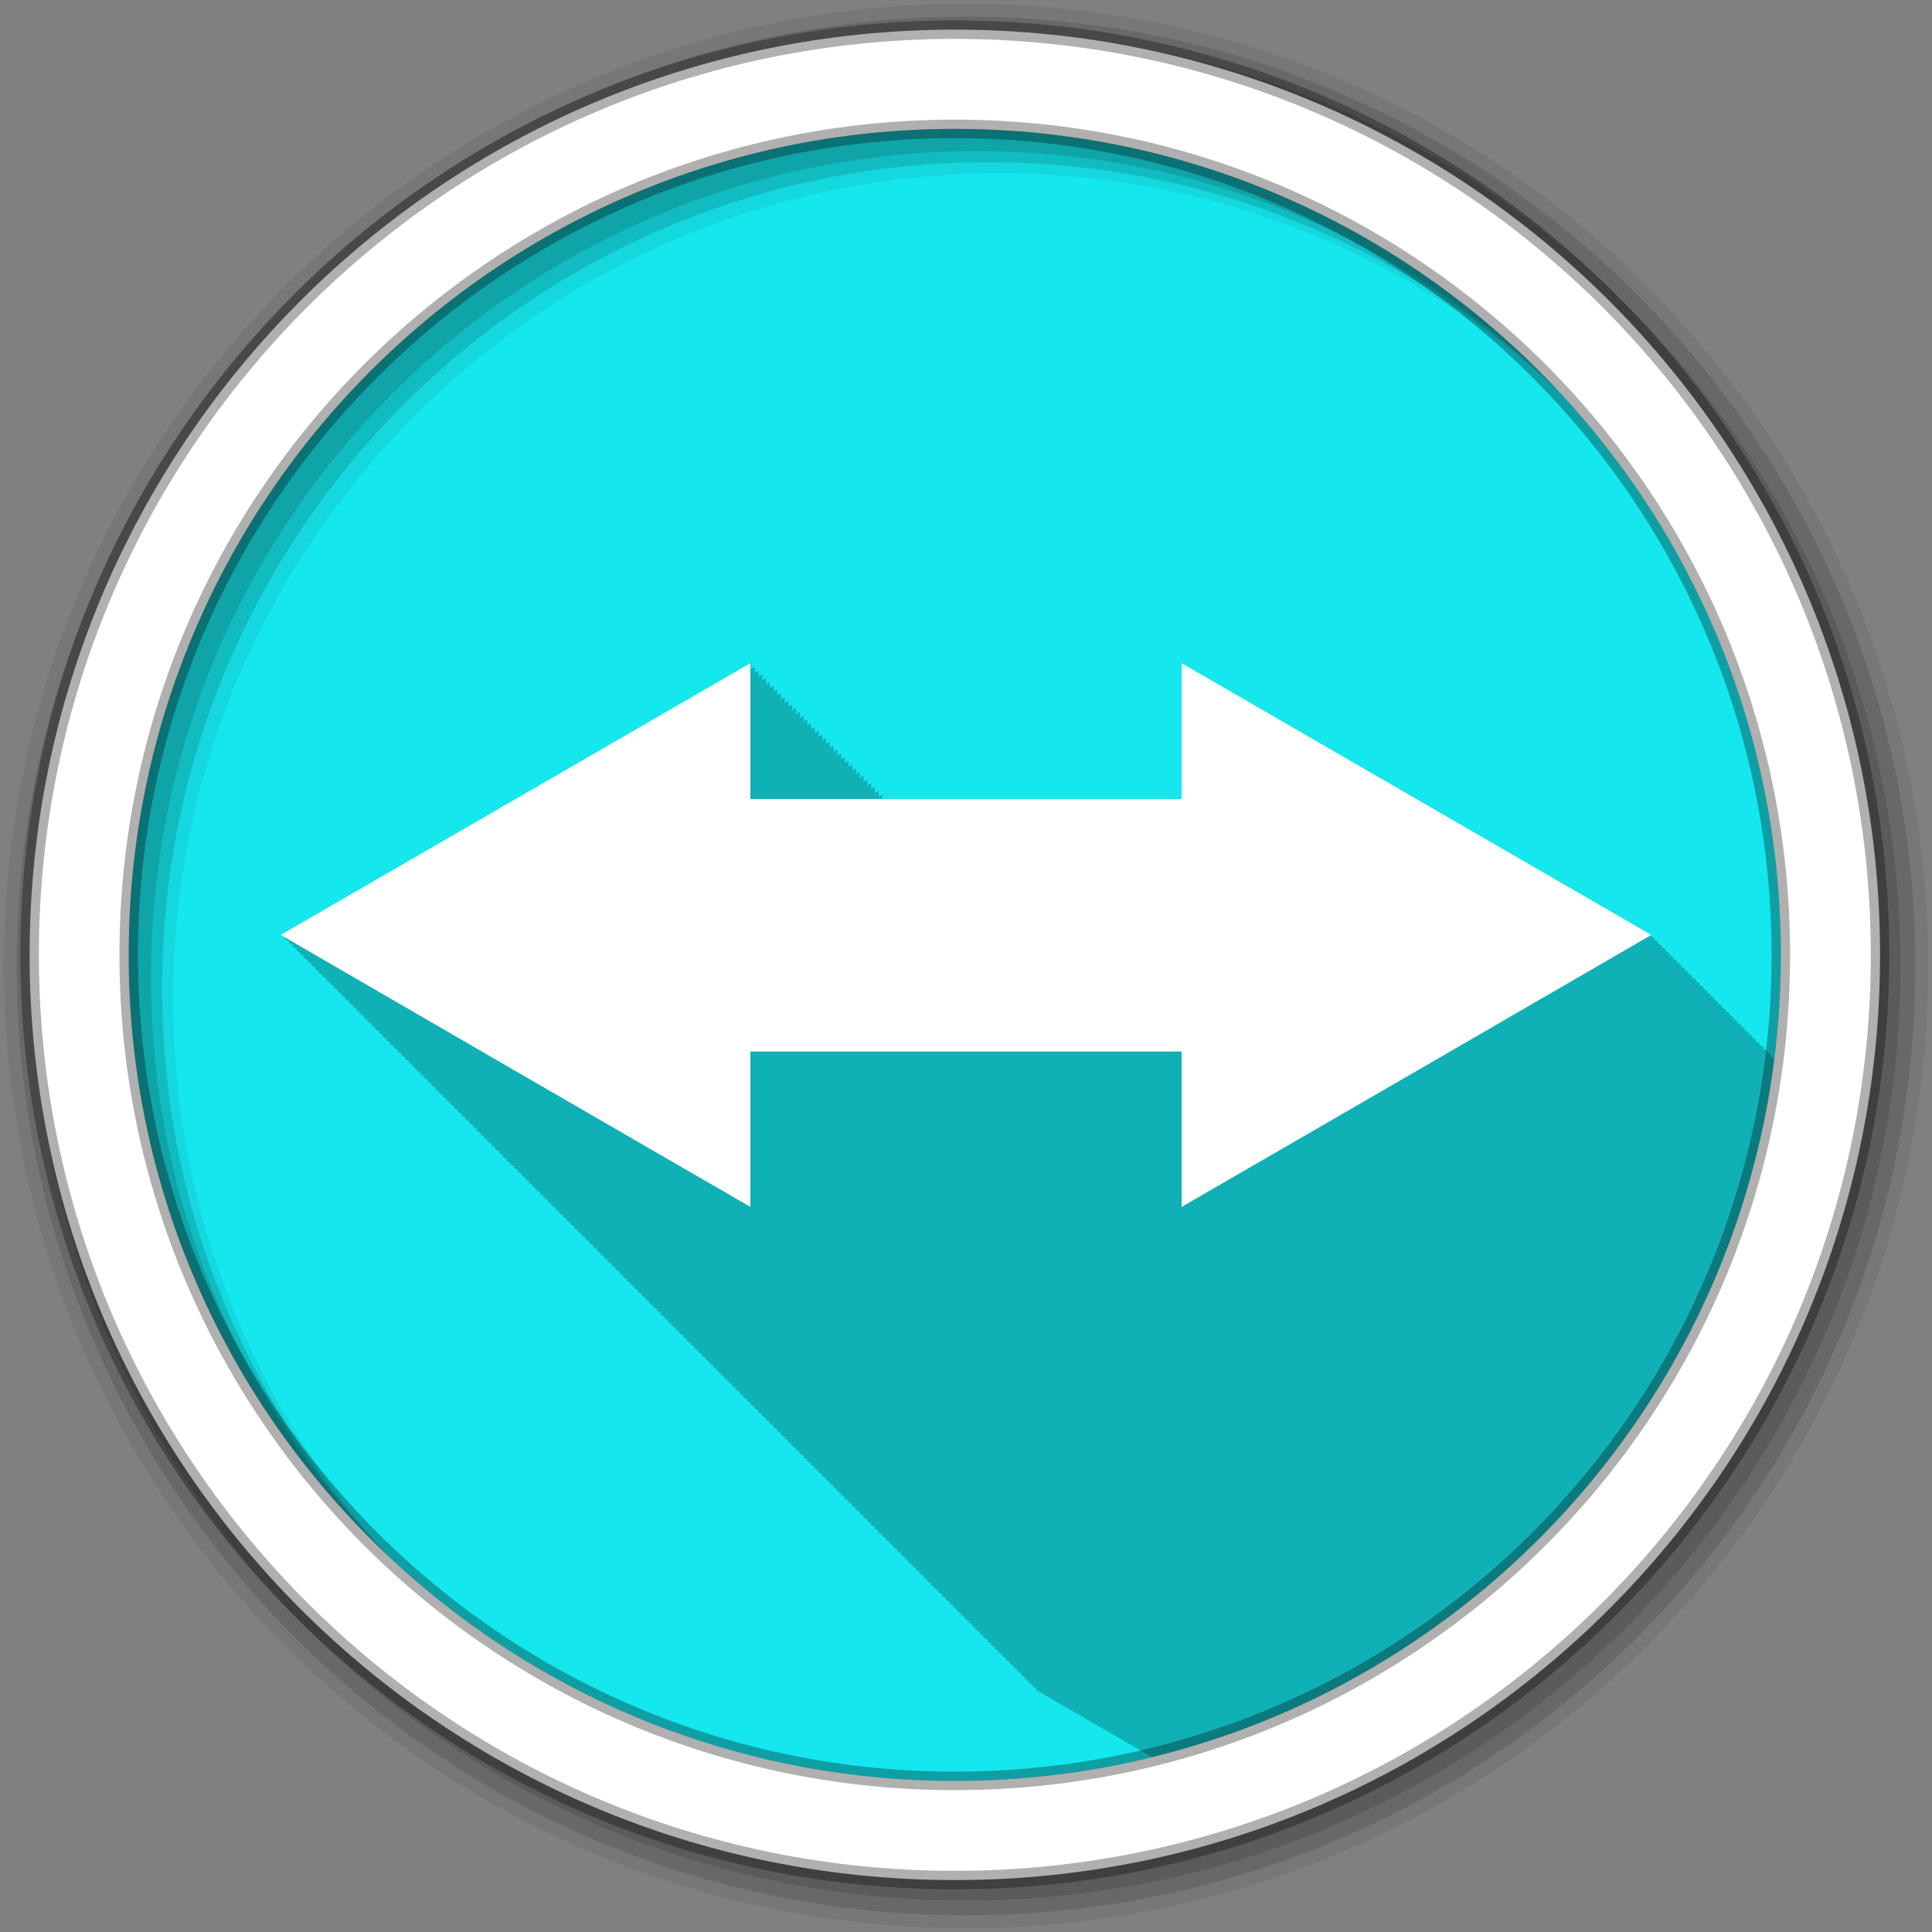 <?xml version="1.0" encoding="UTF-8" standalone="no"?>
<svg xmlns="http://www.w3.org/2000/svg" height="512" viewBox="0 0 512 512" width="512" version="1.1">
 <rect x="0" y="0" width="512" height="512" fill="#808080" stroke="none"/>
 <g id="g4" fill-rule="evenodd">
  <path id="path6" fill="#15e7ee" d="m471.95 253.05c0 120.9-98.01 218.9-218.9 218.9-120.9 0-218.9-98.01-218.9-218.9 0-120.9 98.01-218.9 218.9-218.9 120.9 0 218.9 98.01 218.9 218.9"/>
  <path id="path8" fill-opacity="0.235" d="m198.88 175.75-62.25 36-62.25 36 1.375 0.781-0.375 0.219 1.375 0.781-0.375 0.219s1.287 0.748 1.344 0.781l-0.375 0.219s1.316 0.747 1.375 0.781l-0.375 0.219s1.287 0.748 1.344 0.781l-0.344 0.188s1.316 0.747 1.375 0.781l-0.375 0.219s1.316 0.747 1.375 0.781l-0.375 0.219s1.316 0.747 1.375 0.781l-0.375 0.219s1.287 0.748 1.344 0.781l-0.375 0.219s1.316 0.747 1.375 0.781l-0.375 0.219s1.287 0.748 1.344 0.781l-0.344 0.188s1.316 0.747 1.375 0.781l-0.375 0.219s1.316 0.747 1.375 0.781l-0.375 0.219s1.316 0.747 1.375 0.781l-0.375 0.219s1.316 0.747 1.375 0.781l-0.375 0.219s1.286 0.748 1.344 0.781l-0.375 0.219s1.287 0.748 1.344 0.781l-0.344 0.188s1.316 0.747 1.375 0.781l-0.375 0.219s1.316 0.747 1.375 0.781l-0.375 0.219c0.001 0 1.316 0.747 1.375 0.781l-0.375 0.219c0.001 0 1.316 0.747 1.375 0.781l-0.375 0.219c0.001 0 1.286 0.748 1.344 0.781l-0.375 0.219c0.001 0 1.316 0.747 1.375 0.781l-0.375 0.219c0.001 0 1.286 0.748 1.344 0.781l-0.344 0.188c0.001 0 1.316 0.747 1.375 0.781l-0.375 0.219c0.001 0 1.316 0.747 1.375 0.781l-0.375 0.219c0.001 0 1.316 0.747 1.375 0.781l-0.375 0.219c0.001 0 1.286 0.748 1.344 0.781l-0.375 0.219c0.001 0 1.315 0.747 1.375 0.781l-0.375 0.219c0.001 0 1.286 0.748 1.344 0.781l-0.344 0.188c0.001 0 1.315 0.747 1.375 0.781l-0.375 0.219c0.001 0 1.315 0.747 1.375 0.781l-0.375 0.219c0.001 0 1.315 0.747 1.375 0.781l-0.375 0.219c0.001 0.001 1.315 0.747 1.375 0.781l-0.375 0.219c0.001 0.001 1.286 0.748 1.344 0.781l-0.375 0.219c0.001 0.001 1.286 0.748 1.344 0.781l-0.344 0.188c0.001 0.001 1.315 0.747 1.375 0.781l-0.375 0.219c0.001 0.001 1.315 0.747 1.375 0.781l-0.375 0.219c0.001 0.001 1.315 0.747 1.375 0.781l-0.375 0.219c0.001 0.001 1.315 0.747 1.375 0.781l-0.375 0.219c0.001 0.001 1.286 0.748 1.344 0.781l-0.375 0.219c0.001 0.001 1.286 0.748 1.344 0.781l-0.344 0.188c0.001 0.001 1.315 0.747 1.375 0.781l-0.375 0.219c0.001 0.001 1.315 0.747 1.375 0.781l-0.375 0.219c0.001 0.001 1.315 0.747 1.375 0.781l-0.375 0.219 1.375 0.781-0.375 0.219 1.344 0.781-0.375 0.219 1.375 0.781-0.375 0.219 1.344 0.781-0.344 0.188 1.375 0.781-0.375 0.219c0.001 0.001 1.315 0.746 1.375 0.781l-0.375 0.219c0.001 0.001 1.315 0.746 1.375 0.781l-0.375 0.219c0.001 0.001 1.286 0.748 1.344 0.781l-0.375 0.219c0.001 0.001 1.315 0.746 1.375 0.781-0.005 0.003-0.375 0.219-0.375 0.219 0.001 0.001 1.286 0.748 1.344 0.781l-0.344 0.188c0.001 0.001 1.315 0.746 1.375 0.781l-0.375 0.219c0.001 0.001 1.315 0.746 1.375 0.781l-0.375 0.219 1.375 0.781c-0.005 0.003-0.375 0.219-0.375 0.219l1.375 0.781c-0.005 0.003-0.375 0.219-0.375 0.219l1.344 0.781c-0.005 0.003-0.375 0.219-0.375 0.219l1.344 0.781c-0.004 0.002-0.344 0.188-0.344 0.188l1.375 0.781c-0.005 0.003-0.375 0.219-0.375 0.219 0.002 0.001 1.315 0.746 1.375 0.781-0.005 0.003-0.375 0.219-0.375 0.219 0.002 0.001 1.315 0.746 1.375 0.781l-0.375 0.219c0.002 0.001 1.315 0.746 1.375 0.781l-0.375 0.219c0.002 0.001 1.285 0.747 1.344 0.781l-0.375 0.219c0.002 0.001 1.315 0.746 1.375 0.781l-0.375 0.219c0.002 0.001 1.285 0.747 1.344 0.781l-0.344 0.188c0.002 0.001 1.315 0.746 1.375 0.781l-0.375 0.219c0.002 0.001 1.315 0.746 1.375 0.781l-0.375 0.219c0.002 0.001 1.314 0.746 1.375 0.781-0.005 0.003-0.375 0.219-0.375 0.219l1.344 0.781-0.375 0.219 1.375 0.781c-0.005 0.003-0.375 0.219-0.375 0.219l1.344 0.781c-0.004 0.002-0.344 0.188-0.344 0.188l1.375 0.781c-0.005 0.003-0.375 0.219-0.375 0.219 0.002 0.001 1.314 0.746 1.375 0.781-0.005 0.003-0.375 0.219-0.375 0.219 0.002 0.001 1.314 0.746 1.375 0.781-0.005 0.003-0.375 0.219-0.375 0.219 0.002 0.001 1.314 0.746 1.375 0.781-0.005 0.003-0.375 0.219-0.375 0.219 0.002 0.001 1.285 0.747 1.344 0.781-0.005 0.003-0.375 0.219-0.375 0.219 0.002 0.001 1.285 0.747 1.344 0.781-0.004 0.002-0.344 0.188-0.344 0.188 0.002 0.001 1.314 0.746 1.375 0.781-0.005 0.003-0.375 0.219-0.375 0.219 0.002 0.001 1.314 0.746 1.375 0.781-0.005 0.003-0.375 0.219-0.375 0.219 0.002 0.001 1.314 0.746 1.375 0.781-0.005 0.003-0.375 0.219-0.375 0.219 0.002 0.001 1.314 0.746 1.375 0.781-0.005 0.003-0.375 0.219-0.375 0.219 0.002 0.001 1.285 0.747 1.344 0.781-0.005 0.003-0.375 0.219-0.375 0.219 0.002 0.001 1.285 0.747 1.344 0.781-0.004 0.002-0.344 0.188-0.344 0.188 0.002 0.001 1.314 0.746 1.375 0.781-0.005 0.003-0.375 0.219-0.375 0.219 0.002 0.001 1.314 0.746 1.375 0.781-0.005 0.003-0.375 0.219-0.375 0.219 0.002 0.001 1.314 0.746 1.375 0.781-0.005 0.003-0.375 0.219-0.375 0.219 0.002 0.001 1.314 0.746 1.375 0.781-0.005 0.003-0.375 0.219-0.375 0.219 0.002 0.001 1.285 0.747 1.344 0.781-0.005 0.003-0.375 0.219-0.375 0.219 0.002 0.001 1.314 0.746 1.375 0.781-0.005 0.003-0.375 0.219-0.375 0.219 0.002 0.001 1.285 0.747 1.344 0.781-0.004 0.002-0.344 0.188-0.344 0.188 0.002 0.001 1.314 0.746 1.375 0.781-0.005 0.003-0.375 0.219-0.375 0.219 0.002 0.001 1.314 0.746 1.375 0.781-0.005 0.003-0.375 0.219-0.375 0.219 0.003 0.001 1.314 0.746 1.375 0.781-0.005 0.003-0.375 0.219-0.375 0.219 0.002 0.001 1.285 0.747 1.344 0.781-0.005 0.003-0.375 0.219-0.375 0.219 0.003 0.001 1.314 0.746 1.375 0.781l-0.375 0.219c0.003 0.001 1.285 0.747 1.344 0.781l-0.344 0.188c0.003 0.002 1.314 0.746 1.375 0.781l-0.375 0.219c0.003 0.002 1.314 0.746 1.375 0.781l-0.375 0.219c0.003 0.002 1.314 0.746 1.375 0.781l-0.375 0.219c0.003 0.002 1.314 0.746 1.375 0.781l-0.375 0.219c0.003 0.002 1.284 0.747 1.344 0.781l-0.375 0.219c0.003 0.002 1.284 0.747 1.344 0.781l-0.344 0.188c0.003 0.002 1.314 0.746 1.375 0.781-0.005 0.003-0.375 0.219-0.375 0.219 0.003 0.002 1.314 0.746 1.375 0.781-0.005 0.003-0.375 0.219-0.375 0.219 0.003 0.002 1.314 0.746 1.375 0.781-0.005 0.003-0.375 0.219-0.375 0.219l1.375 0.781c-0.005 0.003-0.375 0.219-0.375 0.219l1.344 0.781c-0.005 0.003-0.375 0.219-0.375 0.219l1.375 0.781c-0.005 0.003-0.375 0.219-0.375 0.219l1.344 0.781c-0.004 0.002-0.344 0.188-0.344 0.188l1.375 0.781c-0.005 0.003-0.375 0.219-0.375 0.219l1.375 0.781c-0.005 0.003-0.375 0.219-0.375 0.219l1.375 0.781c-0.005 0.003-0.375 0.219-0.375 0.219l1.344 0.781c-0.005 0.003-0.375 0.219-0.375 0.219l1.375 0.781c-0.005 0.003-0.375 0.219-0.375 0.219l1.344 0.781c-0.004 0.002-0.344 0.188-0.344 0.188l1.375 0.781c-0.005 0.003-0.375 0.219-0.375 0.219l1.375 0.781c-0.005 0.003-0.375 0.219-0.375 0.219 0.003 0.002 1.313 0.745 1.375 0.781-0.005 0.003-0.375 0.219-0.375 0.219l1.375 0.781c-0.005 0.003-0.375 0.219-0.375 0.219 0.003 0.002 1.284 0.747 1.344 0.781-0.005 0.003-0.375 0.219-0.375 0.219 0.003 0.002 1.284 0.747 1.344 0.781-0.004 0.002-0.344 0.188-0.344 0.188 0.003 0.002 1.313 0.745 1.375 0.781-0.005 0.003-0.375 0.219-0.375 0.219 0.003 0.002 1.313 0.745 1.375 0.781l-0.375 0.219c0.003 0.002 1.313 0.745 1.375 0.781l-0.375 0.219c0.003 0.002 1.313 0.745 1.375 0.781l-0.375 0.219c0.003 0.002 1.284 0.747 1.344 0.781-0.005 0.003-0.375 0.219-0.375 0.219 0.003 0.002 1.284 0.747 1.344 0.781-0.004 0.002-0.344 0.188-0.344 0.188 0.003 0.002 1.313 0.745 1.375 0.781-0.005 0.003-0.375 0.219-0.375 0.219 0.003 0.002 1.313 0.745 1.375 0.781-0.005 0.003-0.375 0.219-0.375 0.219 0.004 0.002 1.313 0.745 1.375 0.781-0.005 0.003-0.375 0.219-0.375 0.219 0.004 0.002 1.313 0.745 1.375 0.781-0.005 0.003-0.375 0.219-0.375 0.219 0.003 0.002 1.284 0.746 1.344 0.781-0.005 0.003-0.375 0.219-0.375 0.219 0.004 0.002 1.313 0.745 1.375 0.781l-0.375 0.219c0.004 0.002 1.284 0.746 1.344 0.781l-0.344 0.188c0.004 0.002 1.313 0.745 1.375 0.781l-0.375 0.219c0.004 0.002 1.313 0.745 1.375 0.781l-0.375 0.219c0.004 0.002 1.313 0.745 1.375 0.781-0.005 0.003-0.375 0.219-0.375 0.219 0.004 0.002 1.284 0.746 1.344 0.781-0.005 0.003-0.375 0.219-0.375 0.219 0.004 0.002 1.313 0.745 1.375 0.781-0.005 0.003-0.375 0.219-0.375 0.219 0.004 0.002 1.284 0.746 1.344 0.781-0.004 0.002-0.344 0.188-0.344 0.188 0.004 0.002 1.313 0.745 1.375 0.781-0.005 0.003-0.375 0.219-0.375 0.219l1.375 0.781c-0.005 0.003-0.375 0.219-0.375 0.219l1.375 0.781c-0.005 0.003-0.375 0.219-0.375 0.219l1.375 0.781c-0.005 0.003-0.375 0.219-0.375 0.219l1.344 0.781c-0.005 0.003-0.375 0.219-0.375 0.219l1.344 0.781c-0.004 0.002-0.344 0.188-0.344 0.188l1.375 0.781c-0.005 0.003-0.375 0.219-0.375 0.219l1.375 0.781c-0.005 0.003-0.375 0.219-0.375 0.219l1.375 0.781c-0.005 0.003-0.375 0.219-0.375 0.219l1.375 0.781c-0.005 0.003-0.375 0.219-0.375 0.219l1.344 0.781c-0.005 0.003-0.375 0.219-0.375 0.219l1.344 0.781c-0.004 0.002-0.344 0.188-0.344 0.188v0.031l1.344 0.781c-0.004 0.002-0.344 0.188-0.344 0.188l1.375 0.781c-0.005 0.003-0.375 0.219-0.375 0.219l1.375 0.781c-0.005 0.003-0.375 0.219-0.375 0.219l1.375 0.781c-0.005 0.003-0.375 0.219-0.375 0.219l1.344 0.781c-0.005 0.003-0.375 0.219-0.375 0.219l1.375 0.781c-0.005 0.003-0.375 0.219-0.375 0.219l1.344 0.781c-0.004 0.002-0.344 0.188-0.344 0.188l1.375 0.781-0.375 0.219 1.375 0.781-0.375 0.219 1.375 0.781-0.375 0.219 1.375 0.781-0.375 0.219 1.344 0.781c-0.005 0.003-0.375 0.219-0.375 0.219l1.344 0.781c-0.004 0.002-0.344 0.188-0.344 0.188l1.375 0.781c-0.005 0.003-0.375 0.219-0.375 0.219l1.375 0.781c-0.005 0.003-0.375 0.219-0.375 0.219l1.375 0.781c-0.005 0.003-0.375 0.219-0.375 0.219 0.005 0.003 1.312 0.745 1.375 0.781-0.005 0.003-0.375 0.219-0.375 0.219l1.344 0.781-0.375 0.219 1.344 0.781-0.344 0.188 1.375 0.781-0.375 0.219 1.375 0.781c-0.005 0.003-0.375 0.219-0.375 0.219l1.375 0.781c-0.005 0.003-0.375 0.219-0.375 0.219l1.375 0.781c-0.005 0.003-0.375 0.219-0.375 0.219l1.344 0.781c-0.005 0.003-0.375 0.219-0.375 0.219l1.375 0.781c-0.005 0.003-0.375 0.219-0.375 0.219l1.344 0.781c-0.004 0.002-0.344 0.188-0.344 0.188l1.375 0.781c-0.005 0.003-0.375 0.219-0.375 0.219l1.375 0.781c-0.005 0.003-0.375 0.219-0.375 0.219l1.375 0.781c-0.005 0.003-0.375 0.219-0.375 0.219l1.344 0.781c-0.005 0.003-0.375 0.219-0.375 0.219l1.375 0.781c-0.005 0.003-0.375 0.219-0.375 0.219l1.344 0.781c-0.004 0.002-0.344 0.188-0.344 0.188l1.375 0.781c-0.005 0.003-0.375 0.219-0.375 0.219l1.375 0.781c-0.005 0.003-0.375 0.219-0.375 0.219l1.375 0.781c-0.005 0.003-0.375 0.219-0.375 0.219l1.375 0.781c-0.005 0.003-0.375 0.219-0.375 0.219l1.344 0.781c-0.005 0.003-0.375 0.219-0.375 0.219l1.344 0.781c-0.004 0.002-0.344 0.188-0.344 0.188l1.375 0.781c-0.005 0.003-0.375 0.219-0.375 0.219l1.375 0.781c-0.005 0.003-0.375 0.219-0.375 0.219l1.375 0.781c-0.005 0.003-0.375 0.219-0.375 0.219l1.375 0.781c-0.005 0.003-0.375 0.219-0.375 0.219l1.344 0.781c-0.005 0.003-0.375 0.219-0.375 0.219l1.344 0.781c-0.004 0.002-0.344 0.188-0.344 0.188v0.031l1.344 0.781c-0.004 0.002-0.344 0.188-0.344 0.188l1.375 0.781-0.375 0.219 30.906 17.906c86.91-21.283 153.45-94.43 164.91-184.78-0.016-0.009-0.09-0.06-0.094-0.063 0.001-0.001 0.072-0.032 0.125-0.063 0.012-0.093 0.02-0.188 0.031-0.281-0.298-0.169-1.106-0.627-1.156-0.656 0.005-0.003 0.375-0.219 0.375-0.219-0.001 0-1.315-0.747-1.375-0.781 0.005-0.003 0.375-0.219 0.375-0.219-0.001 0-1.315-0.747-1.375-0.781 0.005-0.003 0.375-0.219 0.375-0.219-0.001 0-1.286-0.748-1.344-0.781 0.004-0.002 0.344-0.188 0.344-0.188-0.001 0-1.286-0.748-1.344-0.781 0.005-0.003 0.375-0.219 0.375-0.219l-1.375-0.781c0.005-0.003 0.375-0.219 0.375-0.219l-1.375-0.781c0.005-0.003 0.375-0.219 0.375-0.219l-1.375-0.781c0.005-0.003 0.375-0.219 0.375-0.219-0.001 0-1.316-0.747-1.375-0.781 0.005-0.003 0.375-0.219 0.375-0.219-0.001 0-1.286-0.748-1.344-0.781 0.004-0.002 0.344-0.188 0.344-0.188-0.001 0-1.286-0.748-1.344-0.781 0.005-0.003 0.375-0.219 0.375-0.219-0.001 0-1.316-0.747-1.375-0.781 0.005-0.003 0.375-0.219 0.375-0.219-0.001 0-1.316-0.747-1.375-0.781 0.005-0.003 0.375-0.219 0.375-0.219-0.001 0-1.316-0.747-1.375-0.781 0.005-0.003 0.375-0.219 0.375-0.219s-1.316-0.747-1.375-0.781c0.005-0.003 0.375-0.219 0.375-0.219s-1.316-0.747-1.375-0.781c0.005-0.003 0.375-0.219 0.375-0.219s-1.258-0.719-1.313-0.75c0.004-0.002 0.344-0.219 0.344-0.219s-1.316-0.747-1.375-0.781l0.375-0.219s-1.316-0.747-1.375-0.781c0.005-0.003 0.375-0.219 0.375-0.219s-1.316-0.747-1.375-0.781c0.005-0.003 0.375-0.219 0.375-0.219s-1.316-0.747-1.375-0.781c0.005-0.003 0.375-0.219 0.375-0.219s-1.316-0.747-1.375-0.781c0.005-0.003 0.375-0.219 0.375-0.219s-1.287-0.748-1.344-0.781c0.004-0.002 0.344-0.188 0.344-0.188s-1.287-0.748-1.344-0.781c0.005-0.003 0.375-0.219 0.375-0.219s-1.316-0.747-1.375-0.781c0.005-0.003 0.375-0.219 0.375-0.219s-1.316-0.747-1.375-0.781c0.005-0.003 0.375-0.219 0.375-0.219s-1.316-0.747-1.375-0.781c0.005-0.003 0.375-0.219 0.375-0.219s-1.316-0.747-1.375-0.781c0.005-0.003 0.375-0.219 0.375-0.219s-1.287-0.748-1.344-0.781c0.004-0.002 0.344-0.188 0.344-0.188s-1.287-0.748-1.344-0.781c0.005-0.003 0.375-0.219 0.375-0.219s-1.316-0.747-1.375-0.781c0.005-0.003 0.375-0.219 0.375-0.219s-1.316-0.747-1.375-0.781c0.005-0.003 0.375-0.219 0.375-0.219s-1.316-0.747-1.375-0.781l0.375-0.219-62.25-36-62.25-36v36h-78.29v-0.188l-0.313 0.188h-0.688v-1.188l-1 0.594v-1.594l-1 0.594v-1.59l-0.969 0.563v-1.56l-1 0.594v-1.59l-1 0.594v-1.59l-1 0.594v-1.59l-1 0.594v-1.59l-1 0.594v-1.59l-1 0.594v-1.563l-0.969 0.563v-1.563l-1 0.594v-1.594l-1 0.594v-1.594l-1 0.594v-1.594l-1 0.594v-1.594l-1 0.594v-1.563l-0.969 0.563v-1.563l-1 0.594v-1.594l-1 0.594v-1.594l-1 0.594v-1.594l-1 0.594v-1.594l-1 0.594v-1.563l-0.969 0.563v-1.563l-1 0.594v-1.594l-1 0.594v-1.594l-1 0.594v-1.594l-1 0.594v-1.594l-1 0.594v-1.563l-1 0.594v-1.594l-0.969 0.563v-1.563l-1 0.594v-1.594l-1 0.594v-1.594l-1 0.594v-1.594l-1 0.594v-1.594l-1 0.594v-1.563l-0.969 0.563v-1.563"/>
  <path id="path10" fill-opacity="0.067" d="m256 1c-140.83 0-255 114.17-255 255s114.17 255 255 255 255-114.17 255-255-114.17-255-255-255m8.827 44.931c120.9 0 218.9 98 218.9 218.9s-98 218.9-218.9 218.9-218.93-98-218.93-218.9 98.03-218.9 218.93-218.9"/>
  <g id="g12" fill-opacity="0.129">
   <path id="path14" d="m256 4.433c-138.94 0-251.57 112.63-251.57 251.57s112.63 251.57 251.57 251.57 251.57-112.63 251.57-251.57-112.63-251.57-251.57-251.57m5.885 38.556c120.9 0 218.9 98 218.9 218.9s-98 218.9-218.9 218.9-218.93-98-218.93-218.9 98.03-218.9 218.93-218.9"/>
   <path id="path16" d="m256 8.356c-136.77 0-247.64 110.87-247.64 247.64s110.87 247.64 247.64 247.64 247.64-110.87 247.64-247.64-110.87-247.64-247.64-247.64m2.942 31.691c120.9 0 218.9 98 218.9 218.9s-98 218.9-218.9 218.9-218.93-98-218.93-218.9 98.03-218.9 218.93-218.9"/>
  </g>
  <path id="path18" d="m253.04 7.859c-135.42 0-245.19 109.78-245.19 245.19 0 135.42 109.78 245.19 245.19 245.19 135.42 0 245.19-109.78 245.19-245.19 0-135.42-109.78-245.19-245.19-245.19zm0 26.297c120.9 0 218.9 98 218.9 218.9s-98 218.9-218.9 218.9-218.93-98-218.93-218.9 98.03-218.9 218.93-218.9z" stroke-opacity="0.31" stroke="#000" stroke-width="4.904" fill="#fff"/>
 </g>
 <path id="path66" d="m198.86 175.74-62.24 36.01-62.24 36.01 62.24 36.07 62.24 36.01v-41.18h114.28v41.18l62.24-36.01 62.24-36.07-62.24-36.01-62.24-36.01v36.01h-114.28v-36.01" fill-rule="evenodd" fill="#fff"/>
</svg>
